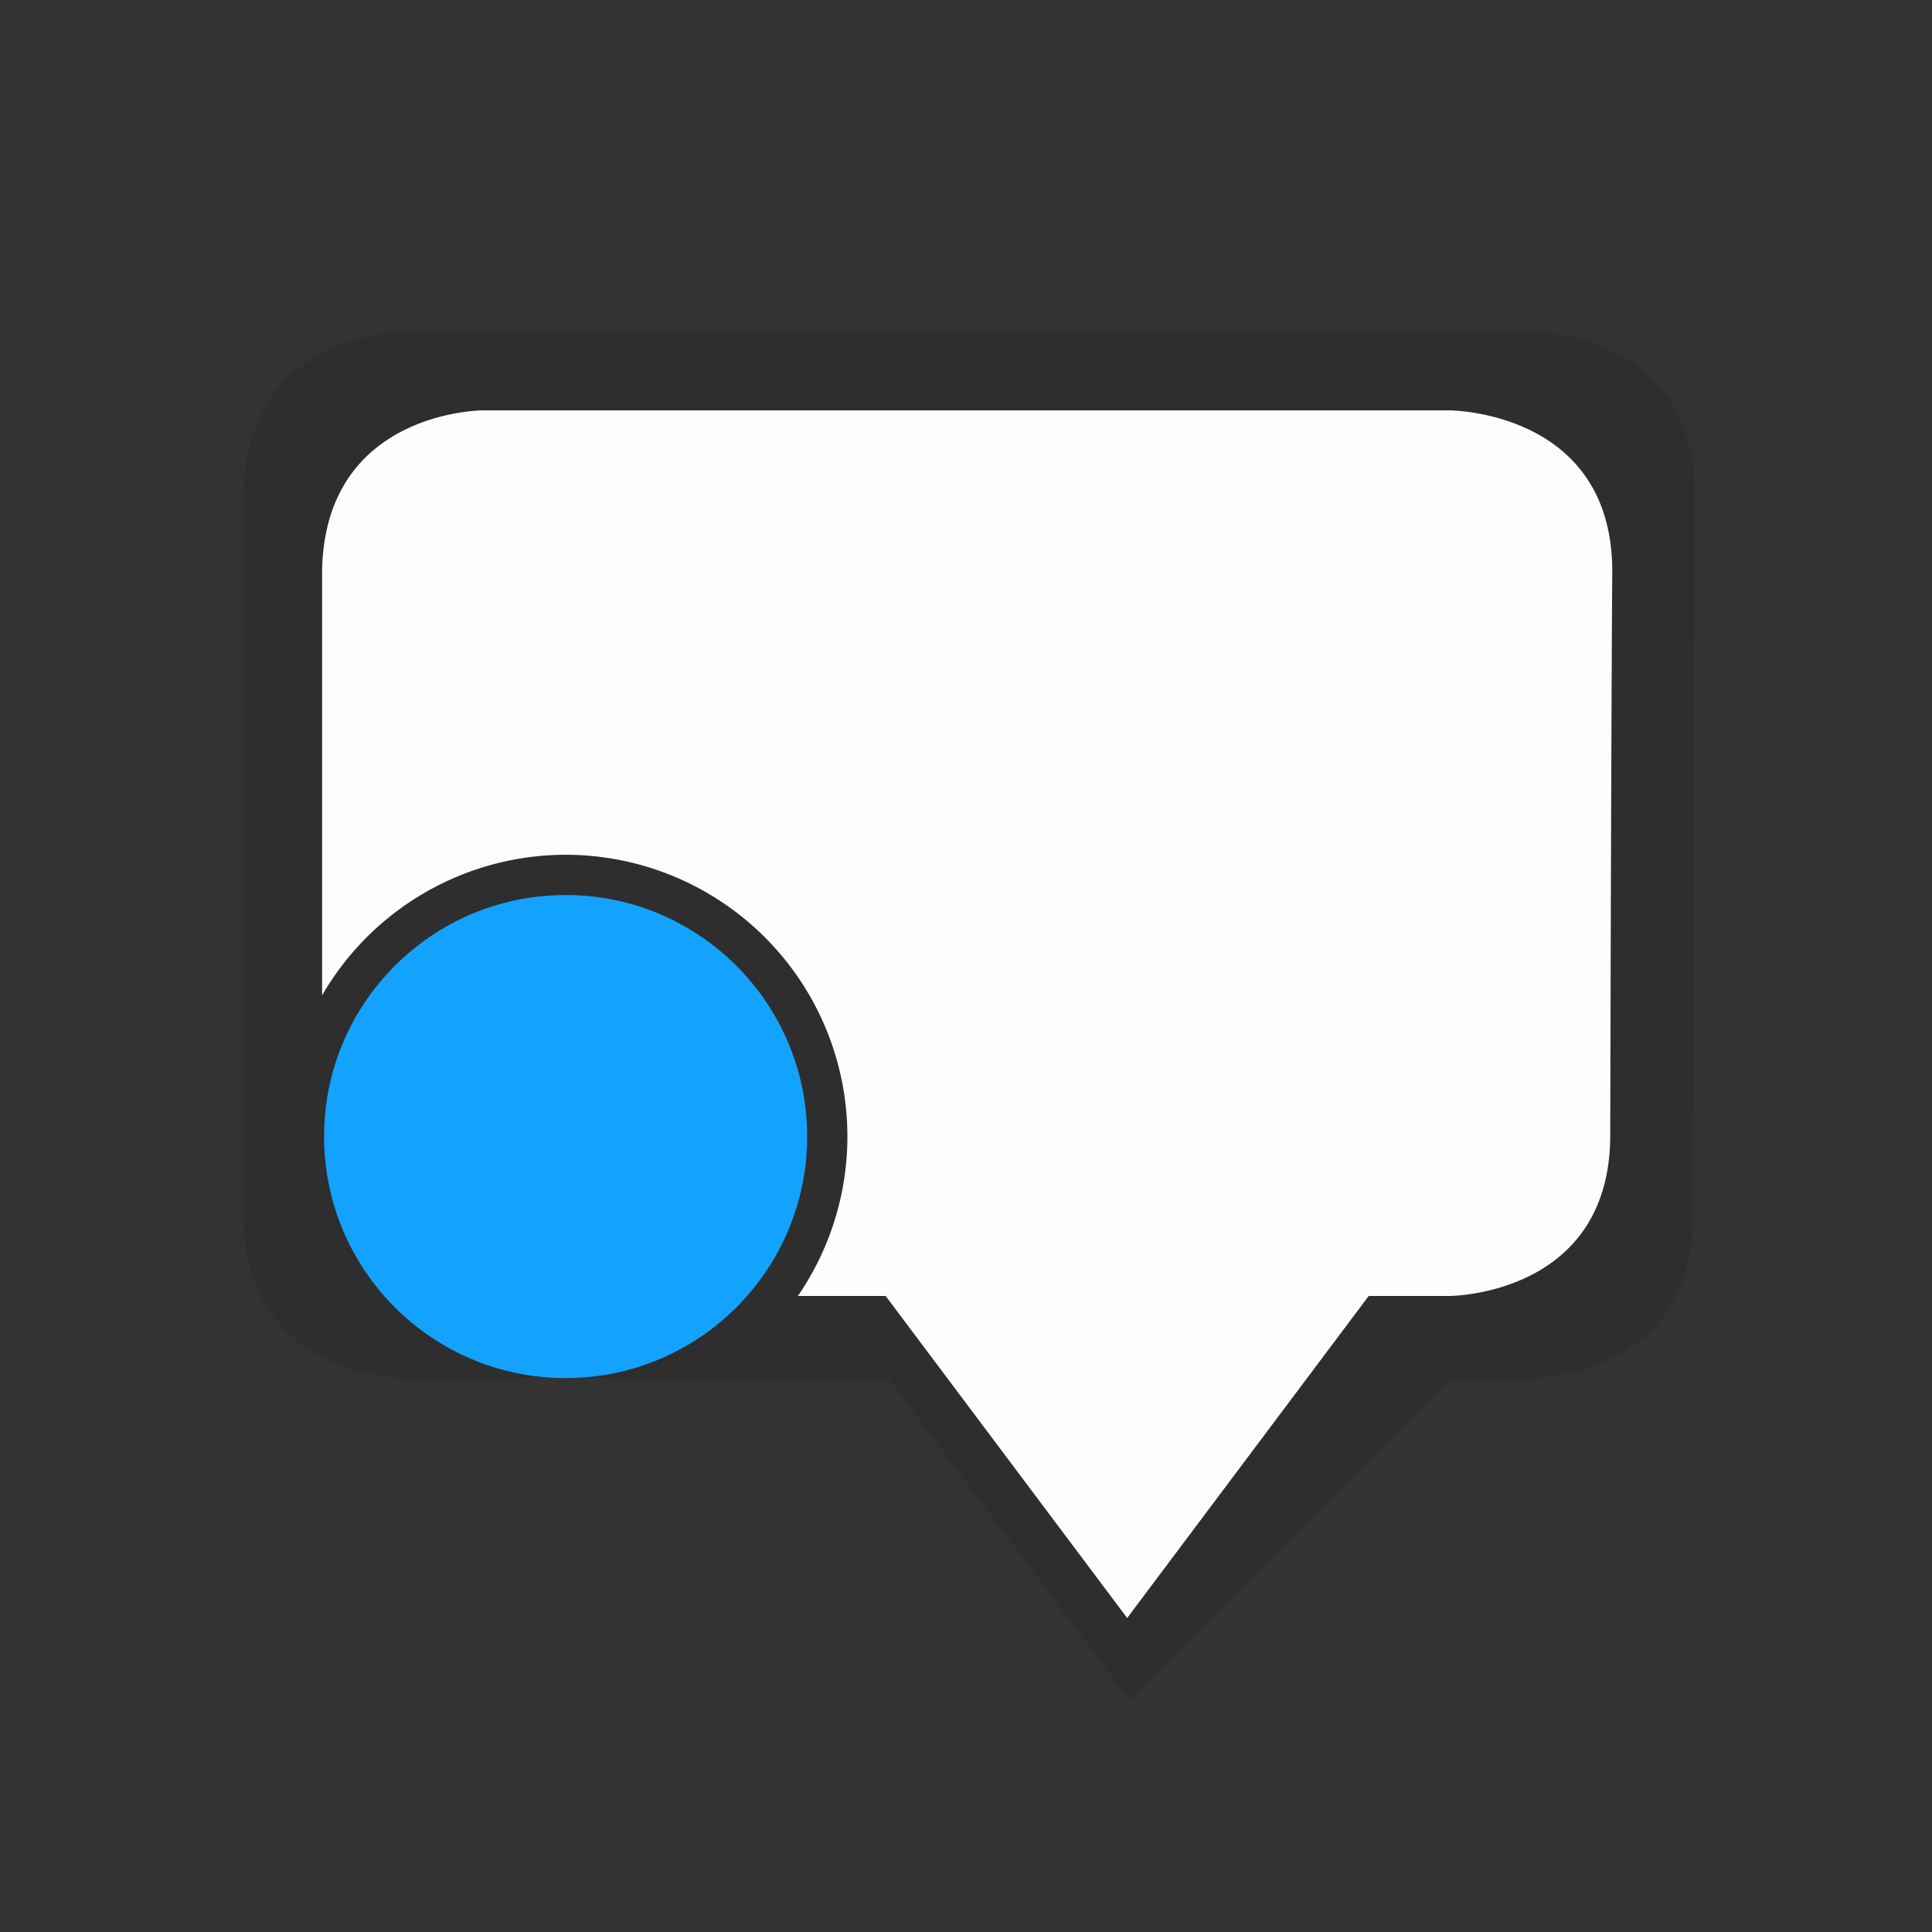<?xml version="1.0" encoding="UTF-8" standalone="no"?>
<svg
   xmlns:dc="http://purl.org/dc/elements/1.1/"
   xmlns:cc="http://creativecommons.org/ns#"
   xmlns:rdf="http://www.w3.org/1999/02/22-rdf-syntax-ns#"
   xmlns:svg="http://www.w3.org/2000/svg"
   xmlns="http://www.w3.org/2000/svg"
   xmlns:sodipodi="http://sodipodi.sourceforge.net/DTD/sodipodi-0.dtd"
   xmlns:inkscape="http://www.inkscape.org/namespaces/inkscape"
   width="24"
   height="24"
   version="1.1"
   id="svg9"
   sodipodi:docname="user-status-new.svg"
   inkscape:version="0.92.4 5da689c313, 2019-01-14">
  <rect width="100%" height="100%" fill="#333333" stroke="none"/>
  <sodipodi:namedview
     pagecolor="#2f333d"
     bordercolor="#666666"
     borderopacity="1"
     objecttolerance="10"
     gridtolerance="10"
     guidetolerance="10"
     inkscape:pageopacity="0"
     inkscape:pageshadow="2"
     inkscape:window-width="640"
     inkscape:window-height="480"
     id="namedview11"
     showgrid="true"
     inkscape:zoom="38.775"
     inkscape:cx="16.391449"
     inkscape:cy="10.72152"
     inkscape:current-layer="g7"
     inkscape:snap-smooth-nodes="true"
     inkscape:snap-global="false">
    <inkscape:grid
       type="xygrid"
       id="grid7684"
       dotted="false" />
  </sodipodi:namedview>
  <defs
     id="defs3">
    <style
       id="current-color-scheme"
       type="text/css">
   .ColorScheme-Text { color:#dfdfdf; } .ColorScheme-Highlight { color:#4285f4; }
  </style>
  </defs>
  <g
     transform="matrix(1.143,0,0,1.143,-202.857,-934.769)"
     id="g7"
     style="display:inline">
    <path
       sodipodi:nodetypes="cssccccccccc"
       inkscape:connector-curvature="0"
       id="path823"
       d="m 181.875,821.423 c 0,0 -1.75,0 -1.75,1.79 v 7.835 c 0,1.75 1.75,1.75 1.75,1.75 h 5.25 l 2.625,3.5 3.5,-3.5 h 0.875 c 0,0 1.75,0 1.75,-1.75 0,0 0.011,-6.121 0.023,-7.858 0.012,-1.767 -1.773,-1.767 -1.773,-1.767 z"
       class="ColorScheme-Text"
       style="color:#dfdfdf;display:inline;fill:#000000;fill-opacity:0.094" />
    <path
       style="color:#dfdfdf;display:inline;fill:#fefefe;fill-opacity:0.995;stroke-width:1.143"
       d="m 5.975,4.98 c 0,0 -2,-7.467e-4 -2,2.045 V 12.246 A 3.5,3.5 0 0 1 7,10.5 3.5,3.5 0 0 1 10.5,14 3.5,3.5 0 0 1 9.885,15.98 h 1.09 l 3,4 3,-4 h 1 c 0,0 2,0 2,-2 0,0 0.011,-4.995 0.025,-6.98 0.014,-2.02 -2.025,-2.02 -2.025,-2.02 z"
       transform="matrix(0.875,0,0,0.875,177.5,817.923)"
       id="path5"
       inkscape:connector-curvature="0" />
    <circle
       style="color:#000000;clip-rule:nonzero;display:block;overflow:visible;visibility:visible;opacity:1;isolation:auto;mix-blend-mode:normal;color-interpolation:sRGB;color-interpolation-filters:linearRGB;solid-color:#000000;solid-opacity:1;vector-effect:none;fill:#14a2ff;fill-opacity:1;fill-rule:nonzero;stroke:none;stroke-width:1.168;stroke-linecap:butt;stroke-linejoin:miter;stroke-miterlimit:4;stroke-dasharray:none;stroke-dashoffset:0;stroke-opacity:1;marker:none;marker-start:none;marker-mid:none;marker-end:none;paint-order:fill markers stroke;color-rendering:auto;image-rendering:auto;shape-rendering:auto;text-rendering:auto;enable-background:accumulate"
       id="path970"
       cx="183.625"
       cy="830.173"
       r="2.625" />
  </g>
</svg>
